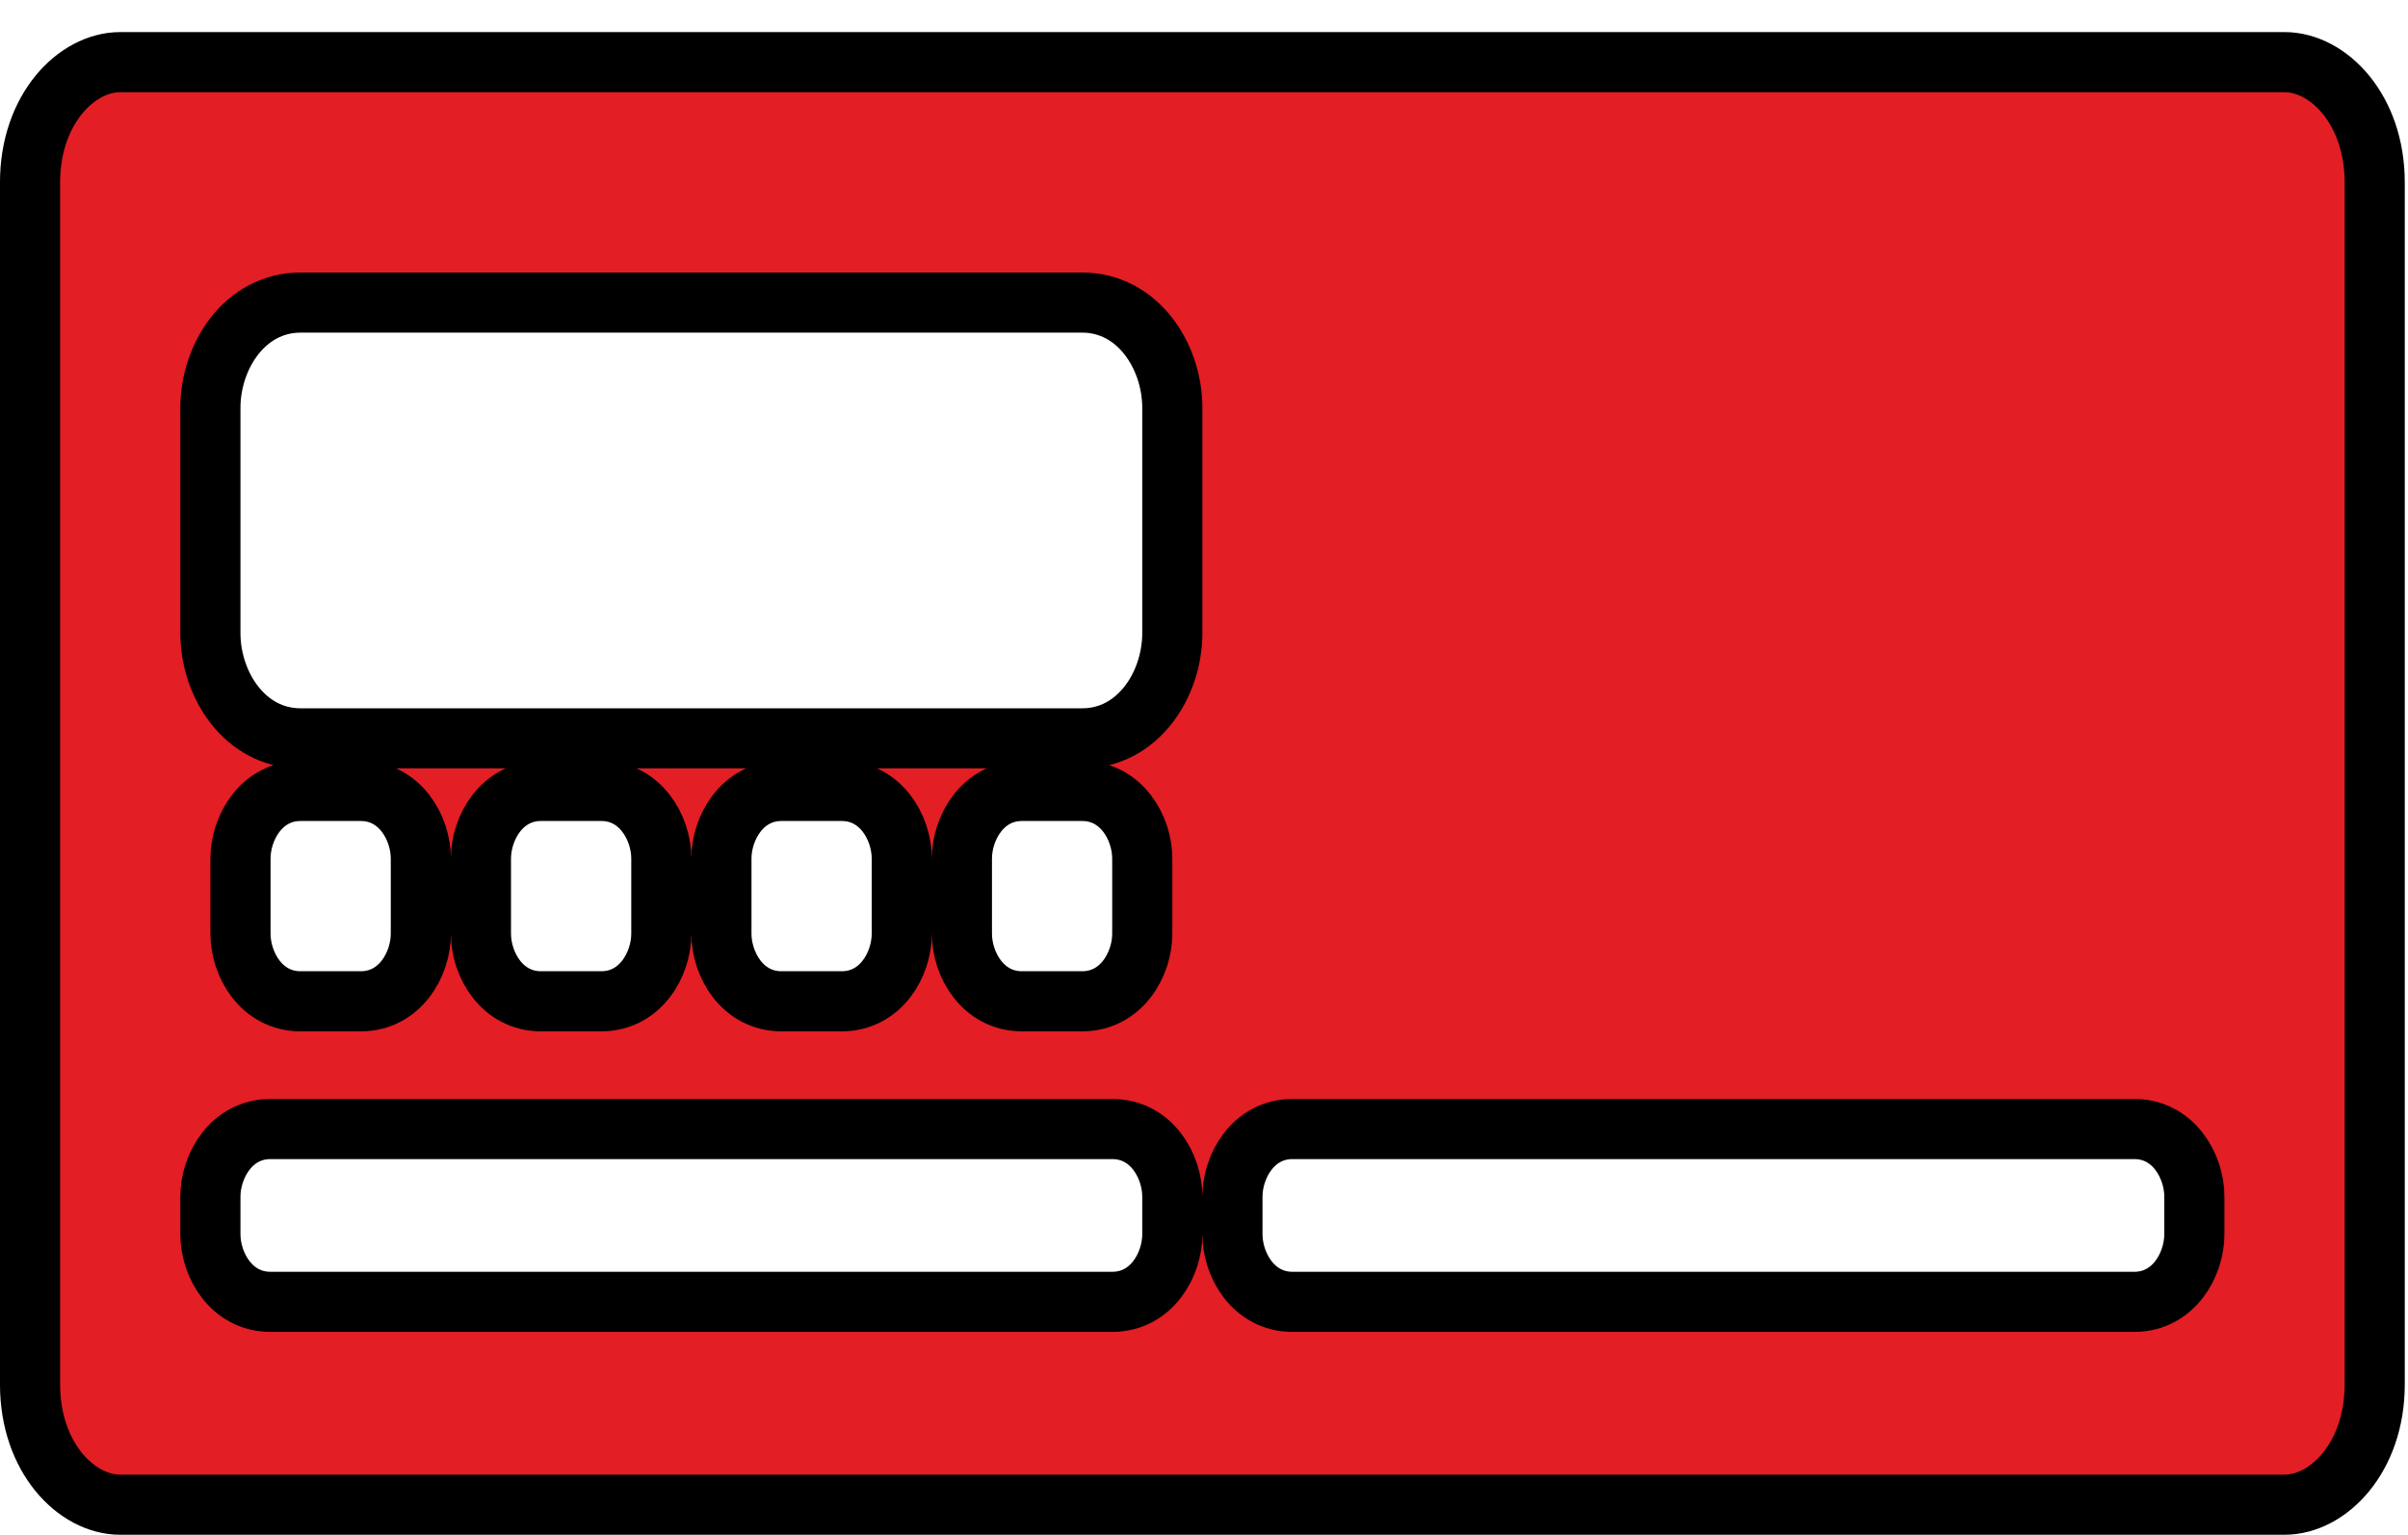 <svg width="69" height="44" viewBox="0 0 69 44" fill="none" xmlns="http://www.w3.org/2000/svg">
<path d="M3.445 1.781H65.462C66.719 1.781 68.046 3.135 68.046 5.227V39.68C68.046 41.772 66.719 43.126 65.462 43.126H3.445C2.188 43.126 0.861 41.772 0.861 39.68V5.227C0.861 3.135 2.188 1.781 3.445 1.781ZM31.87 37.312C32.991 37.312 33.592 36.255 33.592 35.374V34.297C33.592 33.416 32.991 32.359 31.87 32.359H7.752C6.631 32.359 6.029 33.416 6.029 34.297V35.374C6.029 36.255 6.631 37.312 7.752 37.312H31.87ZM6.891 24.607V26.76C6.891 27.642 7.492 28.698 8.613 28.698H10.336C11.457 28.698 12.059 27.642 12.059 26.76V24.607C12.059 23.726 11.457 22.669 10.336 22.669H8.613C7.492 22.669 6.891 23.726 6.891 24.607ZM13.781 24.607V26.76C13.781 27.642 14.383 28.698 15.504 28.698H17.227C18.348 28.698 18.95 27.642 18.95 26.76V24.607C18.95 23.726 18.348 22.669 17.227 22.669H15.504C14.383 22.669 13.781 23.726 13.781 24.607ZM20.672 24.607V26.76C20.672 27.642 21.274 28.698 22.395 28.698H24.118C25.239 28.698 25.84 27.642 25.84 26.76V24.607C25.84 23.726 25.239 22.669 24.118 22.669H22.395C21.274 22.669 20.672 23.726 20.672 24.607ZM27.563 24.607V26.76C27.563 27.642 28.165 28.698 29.286 28.698H31.008C32.129 28.698 32.731 27.642 32.731 26.76V24.607C32.731 23.726 32.129 22.669 31.008 22.669H29.286C28.165 22.669 27.563 23.726 27.563 24.607ZM31.008 21.162C32.605 21.162 33.592 19.623 33.592 18.147V11.687C33.592 10.211 32.605 8.672 31.008 8.672H8.613C7.017 8.672 6.029 10.211 6.029 11.687V18.147C6.029 19.623 7.017 21.162 8.613 21.162H31.008ZM61.156 37.312C62.276 37.312 62.878 36.255 62.878 35.374V34.297C62.878 33.416 62.276 32.359 61.156 32.359H37.038C35.917 32.359 35.315 33.416 35.315 34.297V35.374C35.315 36.255 35.917 37.312 37.038 37.312H61.156Z" fill="#E31E24" stroke="black" stroke-width="1.723"/>
</svg>
